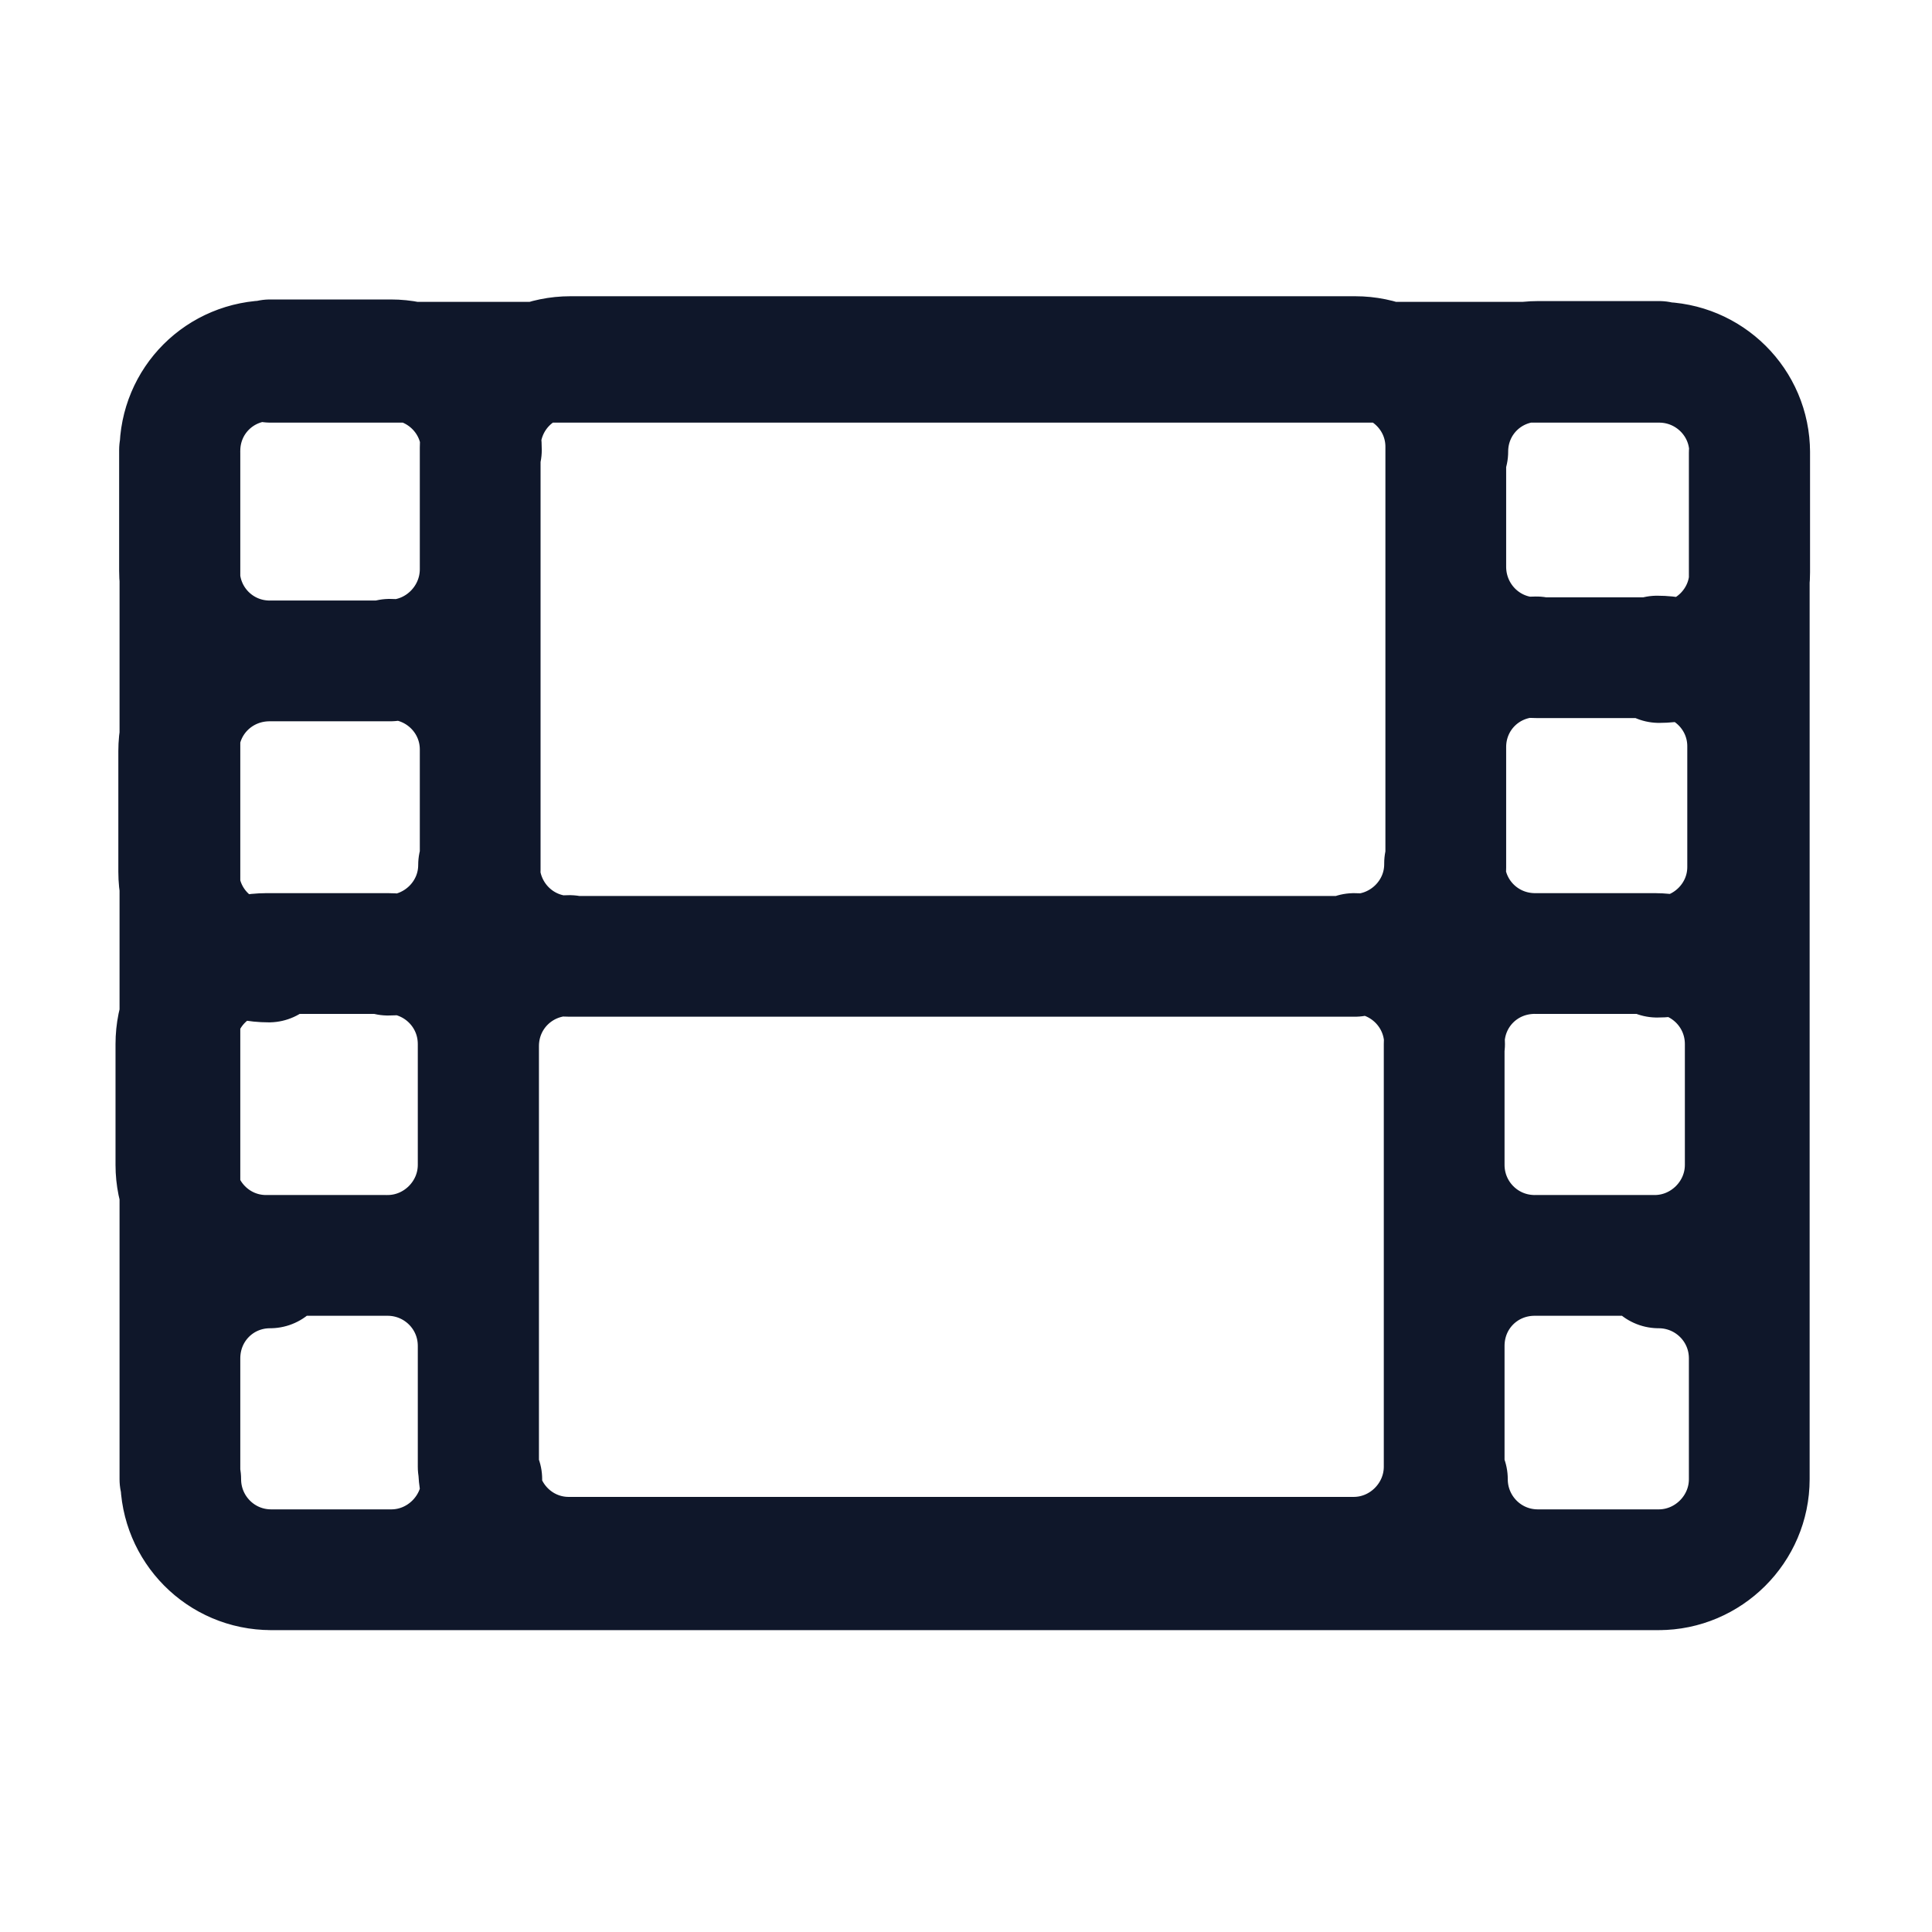 <svg viewBox="0 0 24 24" xmlns="http://www.w3.org/2000/svg"><path fill="none" stroke="#0F172A" stroke-linecap="round" stroke-linejoin="round" stroke-width="1.5" d="M3.37 19.5h17.25m-17.25 0c-.63 0-1.125-.51-1.125-1.125M3.36 19.5h1.5c.62 0 1.125-.51 1.125-1.125m-3.75 0V5.625m0 12.75v-1.5c0-.63.5-1.125 1.12-1.125m18.375 2.625V5.625m0 12.75c0 .62-.51 1.125-1.125 1.125m1.125-1.125v-1.5c0-.63-.51-1.125-1.125-1.125m0 3.75h-1.5c-.63 0-1.125-.51-1.125-1.125M20.61 4.5H3.36m17.25 0c.62 0 1.125.5 1.125 1.12M20.61 4.49h-1.5c-.63 0-1.125.5-1.125 1.12m3.75 0v1.5c0 .62-.51 1.12-1.125 1.12M3.36 4.48c-.63 0-1.125.5-1.125 1.12m1.12-1.13h1.5c.62 0 1.125.5 1.125 1.12m-3.75 0v1.5c0 .62.5 1.12 1.12 1.12m0 0h1.5m-1.5 0c-.63 0-1.13.5-1.13 1.12v1.5c0 .62.5 1.12 1.12 1.12m1.5-3.75c.62 0 1.125-.51 1.125-1.13v-1.5M4.84 8.19c.62 0 1.125.5 1.125 1.12v1.5m0-5.25v5.25m0-5.25c0-.63.5-1.13 1.12-1.13h9.75c.62 0 1.125.5 1.125 1.12m1.125 2.62h1.5m-1.5 0c-.63 0-1.125-.51-1.125-1.13v-1.5m1.125 2.62c-.63 0-1.125.5-1.125 1.12v1.5m2.625-2.63c.62 0 1.125.5 1.125 1.12v1.5c0 .62-.51 1.12-1.125 1.12M17.96 5.51v5.25M7.08 11.88h9.75m-9.75 0c-.63 0-1.125-.51-1.125-1.13m1.12 1.12c-.63 0-1.13.5-1.13 1.125m0-2.25c0 .62-.51 1.12-1.125 1.12m13.125-1.13c0 .62-.51 1.12-1.125 1.12m1.125-1.13c0 .62.5 1.12 1.125 1.12m-2.25 0c.62 0 1.125.5 1.125 1.125m-12 5.25v-5.25m0 5.25c0 .62.5 1.125 1.12 1.125h9.75c.62 0 1.125-.51 1.125-1.125m-12 0v-1.5c0-.63-.51-1.125-1.125-1.125M17.94 18.22v-5.25m0 5.25v-1.5c0-.63.5-1.125 1.125-1.125M17.94 12.97v1.5c0 .62.5 1.125 1.125 1.125M17.94 12.97c0-.63.5-1.125 1.125-1.125M5.94 12.97v1.5c0 .62-.51 1.125-1.125 1.125M5.94 12.97c0-.63-.51-1.125-1.125-1.125m-1.5 0h1.5m-1.5 0c-.63 0-1.13.5-1.13 1.125v1.5c0 .62.5 1.125 1.12 1.125m15.75-3.75h1.5m0 0c.62 0 1.125.5 1.125 1.125v1.5c0 .62-.51 1.125-1.125 1.125m-17.25 0h1.5m14.25 0h1.5"/></svg>